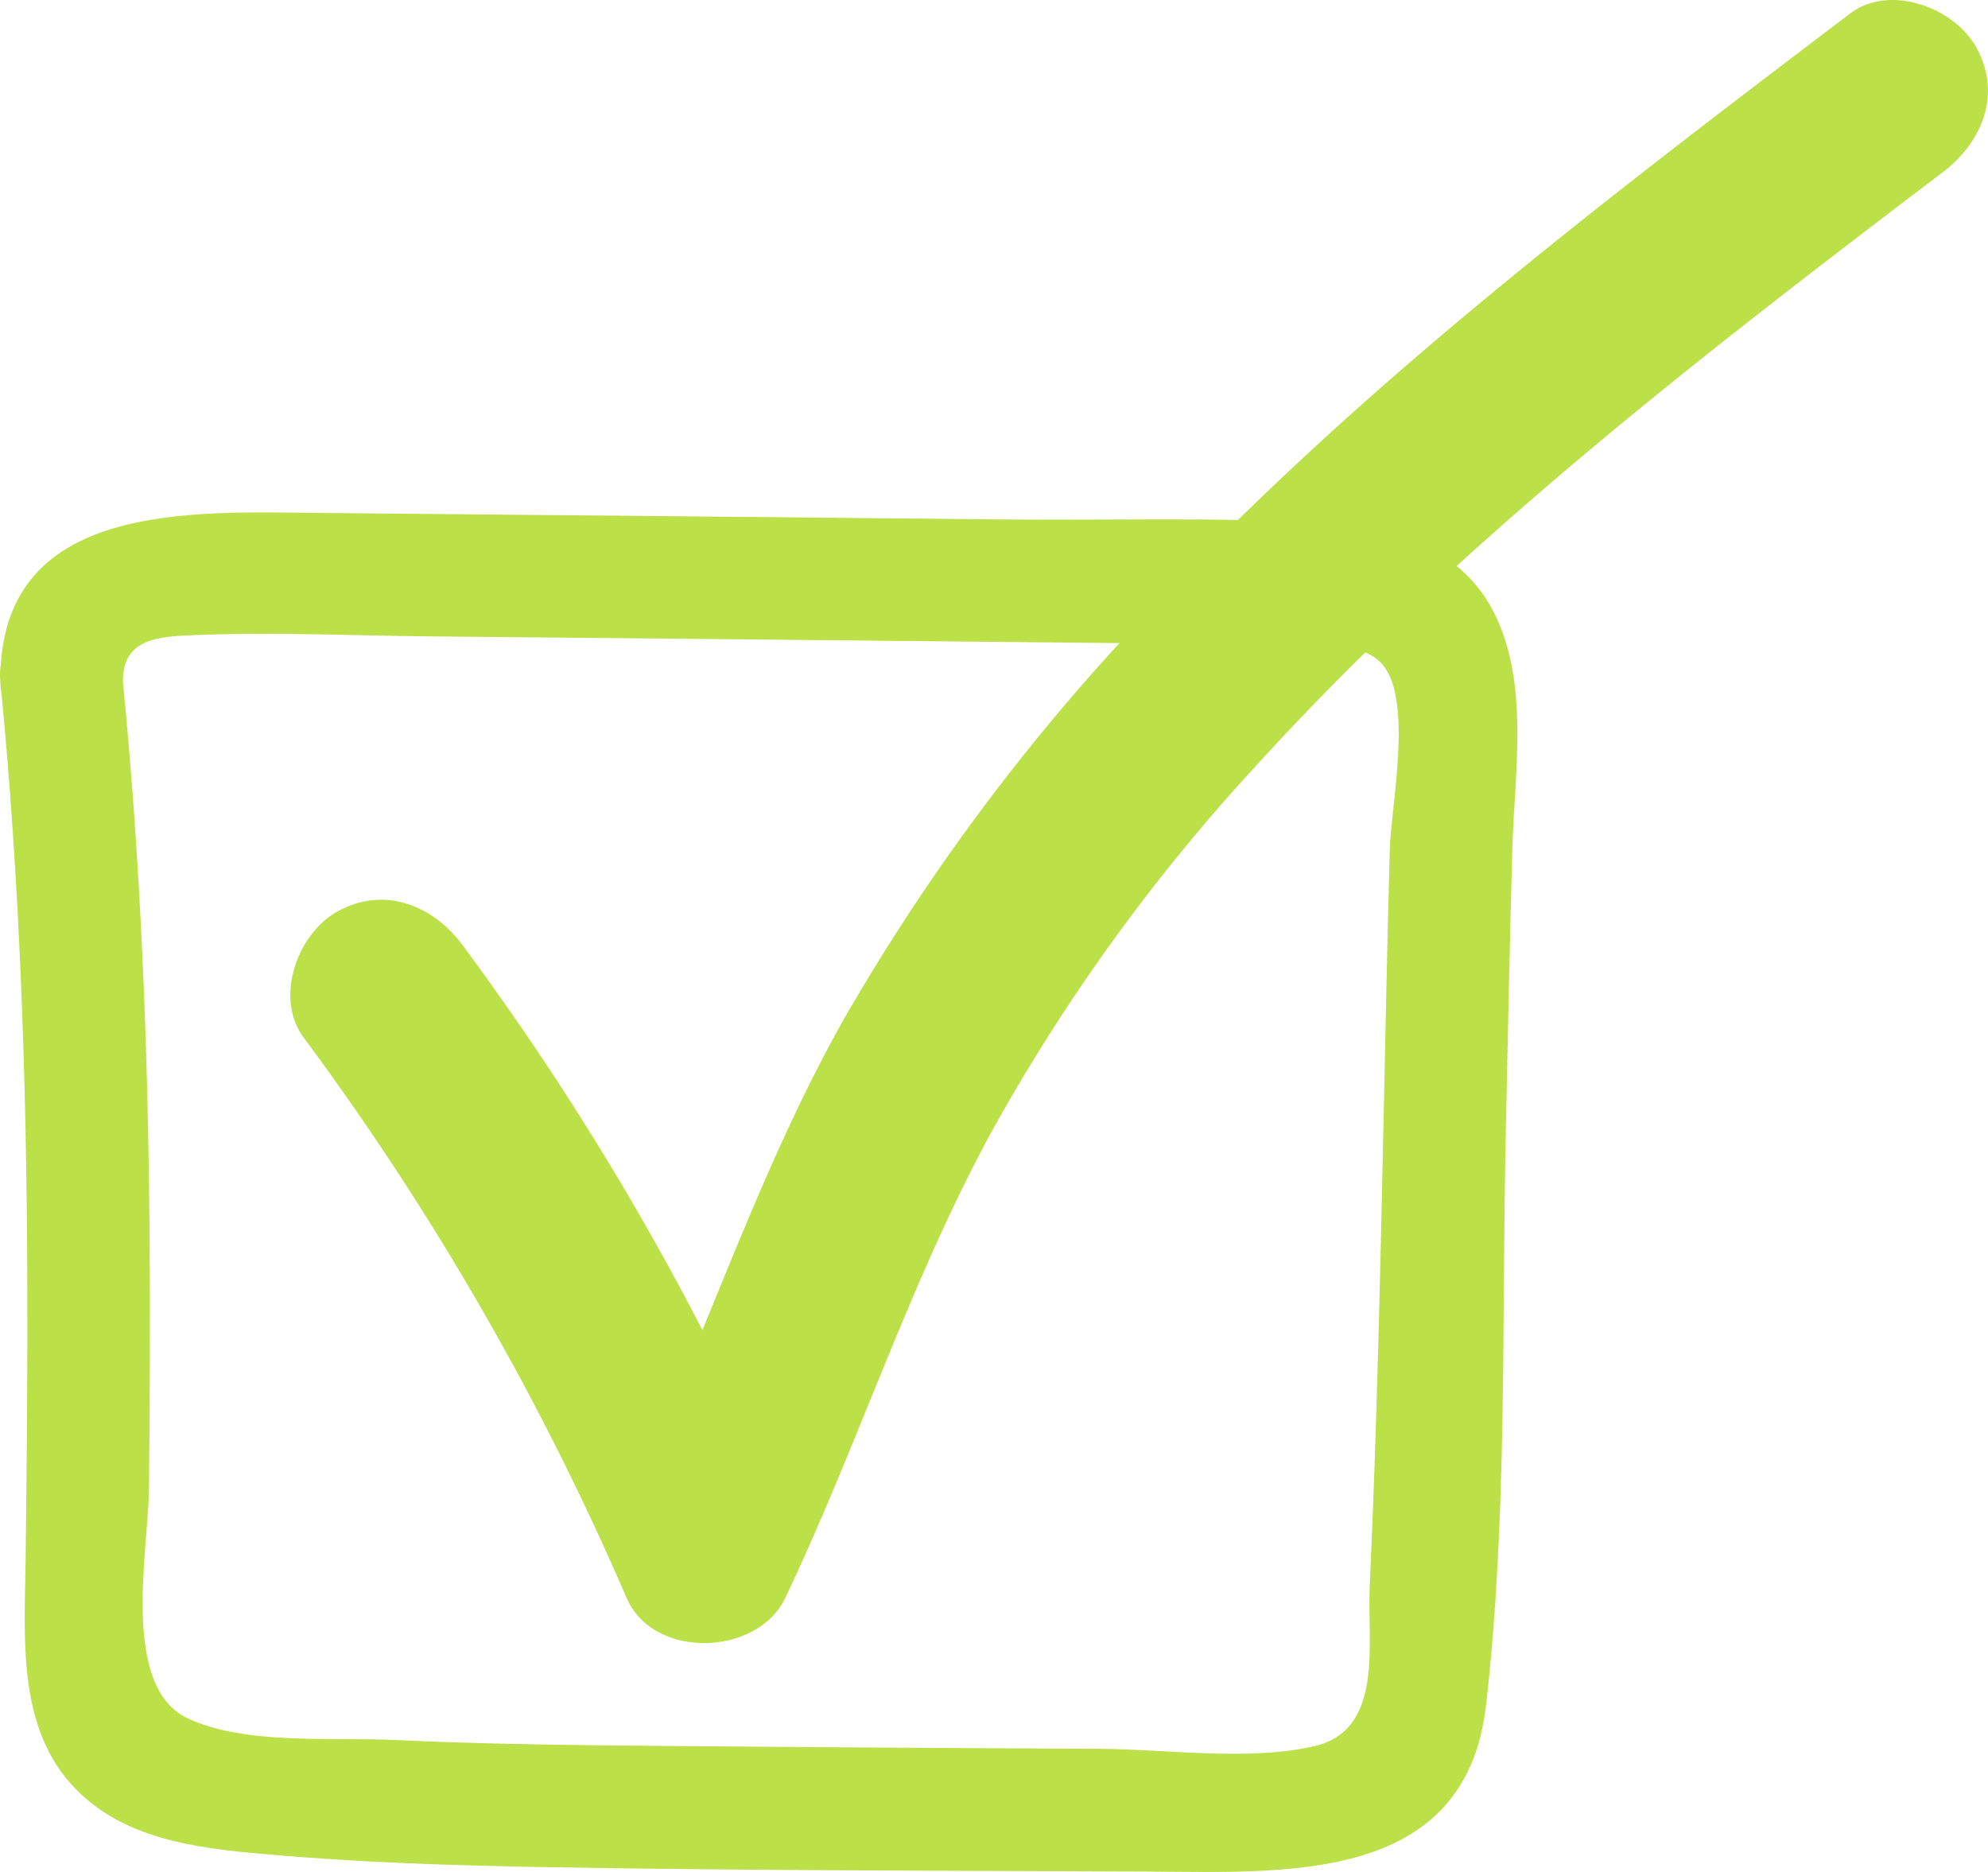 <svg xmlns="http://www.w3.org/2000/svg" xmlns:xlink="http://www.w3.org/1999/xlink" width="100.574" height="94.698" viewBox="0 0 100.574 94.698"><defs><style>.a{fill:none;}.b{clip-path:url(#a);}.c{fill:#bbe048;}</style><clipPath id="a"><rect class="a" width="100.574" height="94.699"/></clipPath></defs><g class="b"><path class="c" d="M.018,50.385C1,60.367,1.339,70.391,1.38,80.418c.019,4.815-.025,9.63-.085,14.445-.047,3.778-.431,8.232,2.288,11.28,2.5,2.8,6.288,3.247,9.818,3.56,4.777.424,9.581.578,14.375.66,10.088.175,20.181.175,30.269.221,6.958.031,16.087.666,17.132-8.4,1.094-9.492.791-19.327,1-28.871.1-4.819.2-9.637.332-14.456.108-3.962.952-8.8-1.177-12.413-1.839-3.122-5.4-3.9-8.755-4.088-5.2-.294-10.47-.118-15.678-.17q-17.262-.172-34.523-.329C9.765,41.8-.063,41.184.018,50.385c.035,3.986,6.233,4,6.2,0-.02-2.267,1.938-2.286,3.85-2.36,3.937-.152,7.915.04,11.855.076q12.33.112,24.66.237l11.712.117c2.054.02,4.108.034,6.162.061,1.536.02,4.435-.312,5.523,1.054,1.5,1.883.389,7.135.331,9.285-.121,4.416-.212,8.834-.306,13.25-.171,8.027-.347,16.055-.711,24.076-.131,2.875.743,7.253-2.818,8.064-3.368.767-7.416.146-10.856.13q-12.149-.057-24.3-.165c-3.778-.038-7.558-.105-11.332-.281-3.136-.146-7.609.269-10.5-1.1-3.4-1.609-1.984-8.5-1.952-11.573.045-4.417.067-8.835.028-13.253-.081-9.223-.44-18.439-1.347-27.621-.389-3.932-6.59-3.972-6.2,0" transform="translate(0 -15.906)"/><path class="c" d="M24.378,52.492A141.9,141.9,0,0,1,40.713,80.837c1.349,3.127,6.621,2.957,8.027,0,3.705-7.789,6.326-16.063,10.47-23.645a95.611,95.611,0,0,1,13.226-18.32C82.793,27.456,95.067,18,107.3,8.711c2.015-1.529,3.016-3.99,1.668-6.36C107.843.37,104.606-.83,102.611.684,89.748,10.448,76.761,20.3,65.863,32.3a106.879,106.879,0,0,0-14.2,19.33c-4.4,7.835-7.1,16.425-10.954,24.516h8.027A141.9,141.9,0,0,0,32.405,47.8c-1.507-2.031-4.008-3.006-6.359-1.667-2,1.138-3.159,4.348-1.668,6.359" transform="translate(-9.013 0)"/></g></svg>